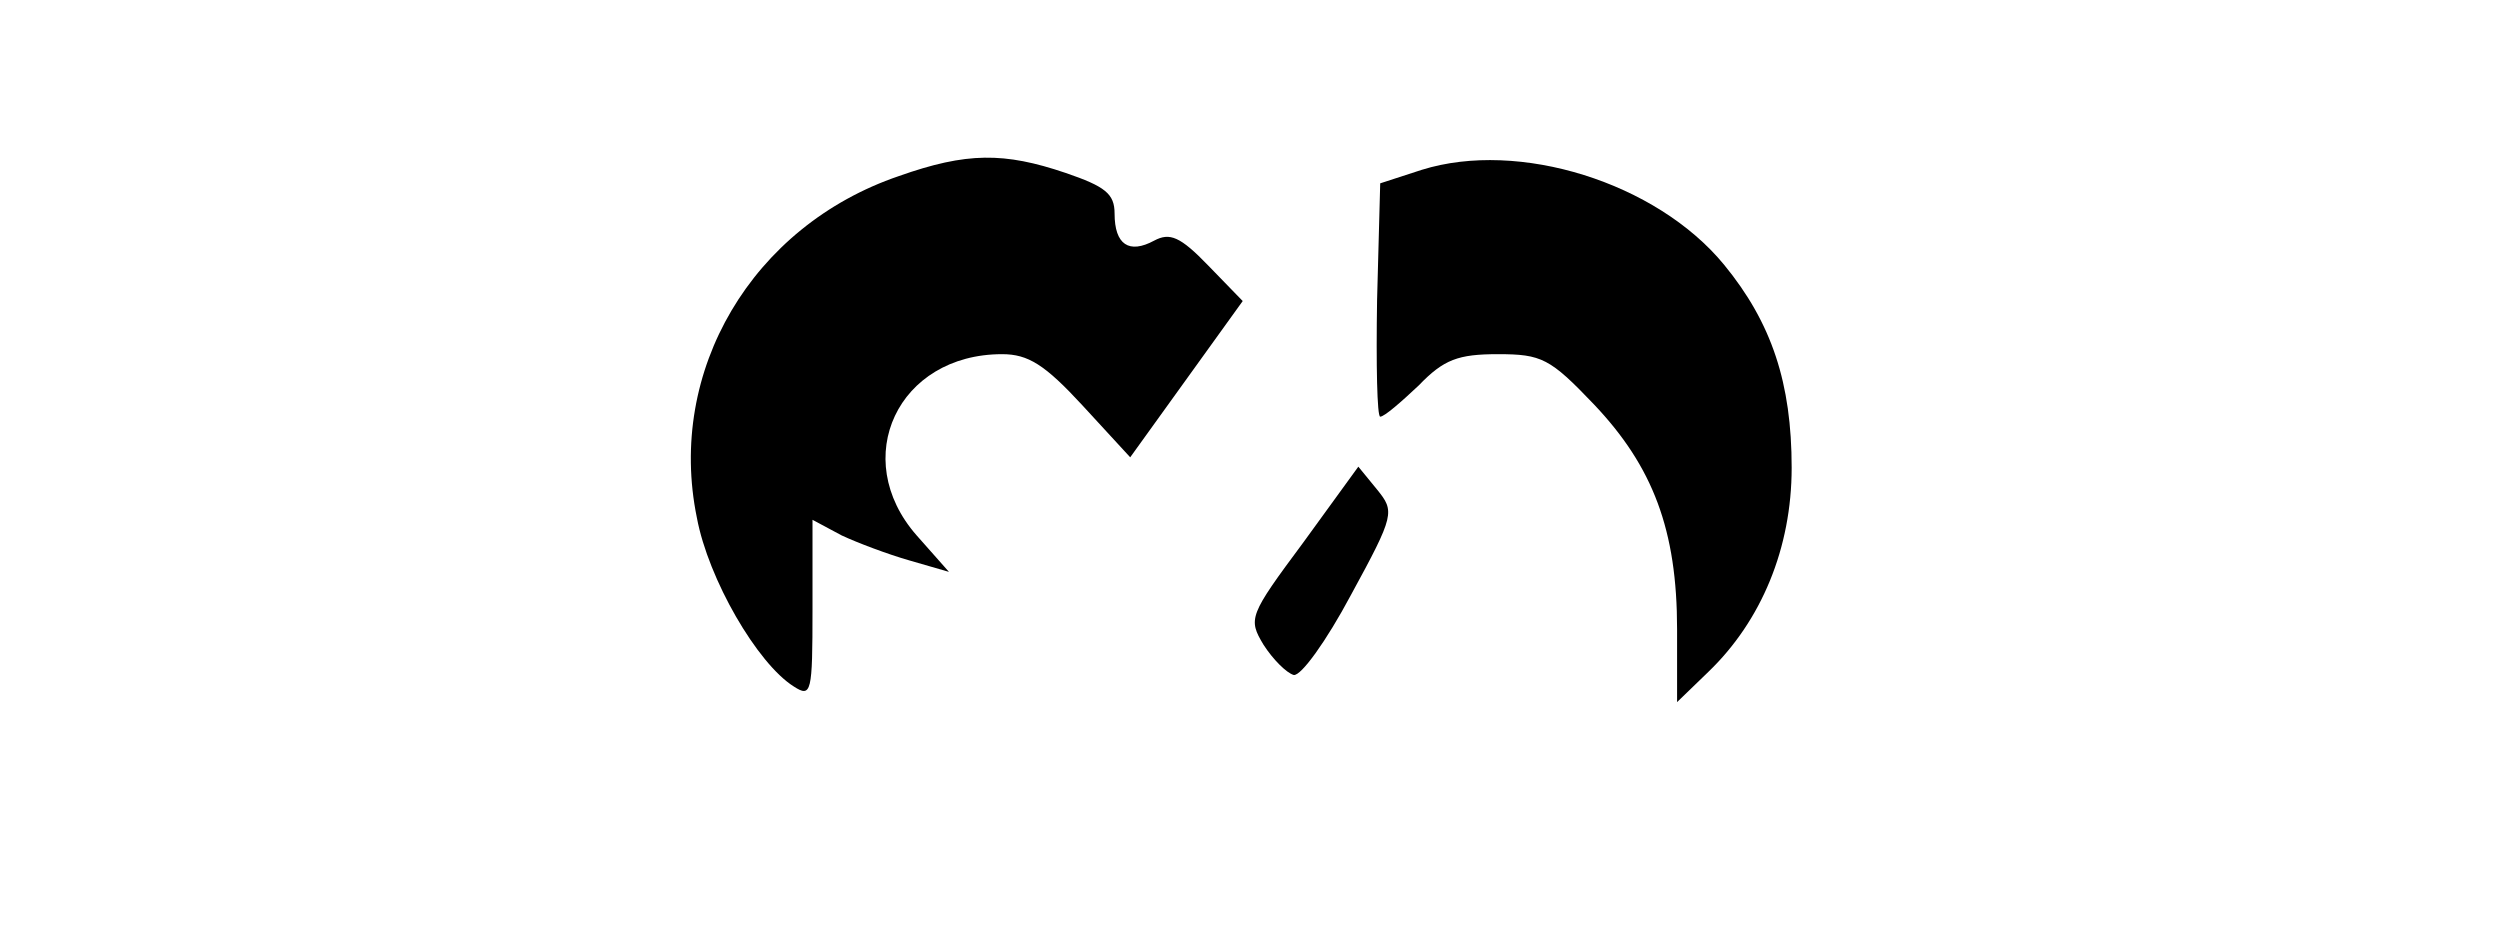 <?xml version="1.0" standalone="no"?>
<!DOCTYPE svg PUBLIC "-//W3C//DTD SVG 20010904//EN"
 "http://www.w3.org/TR/2001/REC-SVG-20010904/DTD/svg10.dtd">
<svg version="1.0" xmlns="http://www.w3.org/2000/svg"
 width="240pt" height="90pt" viewBox="0 0 240 90"
 preserveAspectRatio="xMidYMid meet">

<g transform="translate(0,90) scale(0.1,-0.1)"
fill="#000000" stroke="none">
<path d="M863 731 c-141 -48 -223 -187 -194 -328 11 -59 58 -140 93 -162 17
-11 18 -6 18 74 l0 86 28 -15 c15 -7 44 -18 65 -24 l38 -11 -31 35 c-65 74
-18 174 82 174 25 0 41 -10 77 -49 l46 -50 54 75 54 75 -33 34 c-27 28 -37 32
-52 24 -24 -13 -38 -4 -38 26 0 19 -9 26 -47 39 -59 20 -95 20 -160 -3z"/>
<path d="M1365 737 l-40 -13 -3 -112 c-1 -62 0 -112 3 -112 4 0 20 14 37 30
24 25 38 30 76 30 42 0 50 -4 92 -48 57 -60 80 -121 80 -216 l0 -70 30 29 c51
49 80 119 80 196 0 81 -19 139 -65 195 -65 79 -197 120 -290 91z"/>
<path d="M1251 379 c-52 -70 -53 -73 -38 -98 9 -14 22 -27 29 -29 7 -1 31 32
55 77 42 77 42 80 25 101 l-18 22 -53 -73z"/>
</g>
</svg>
